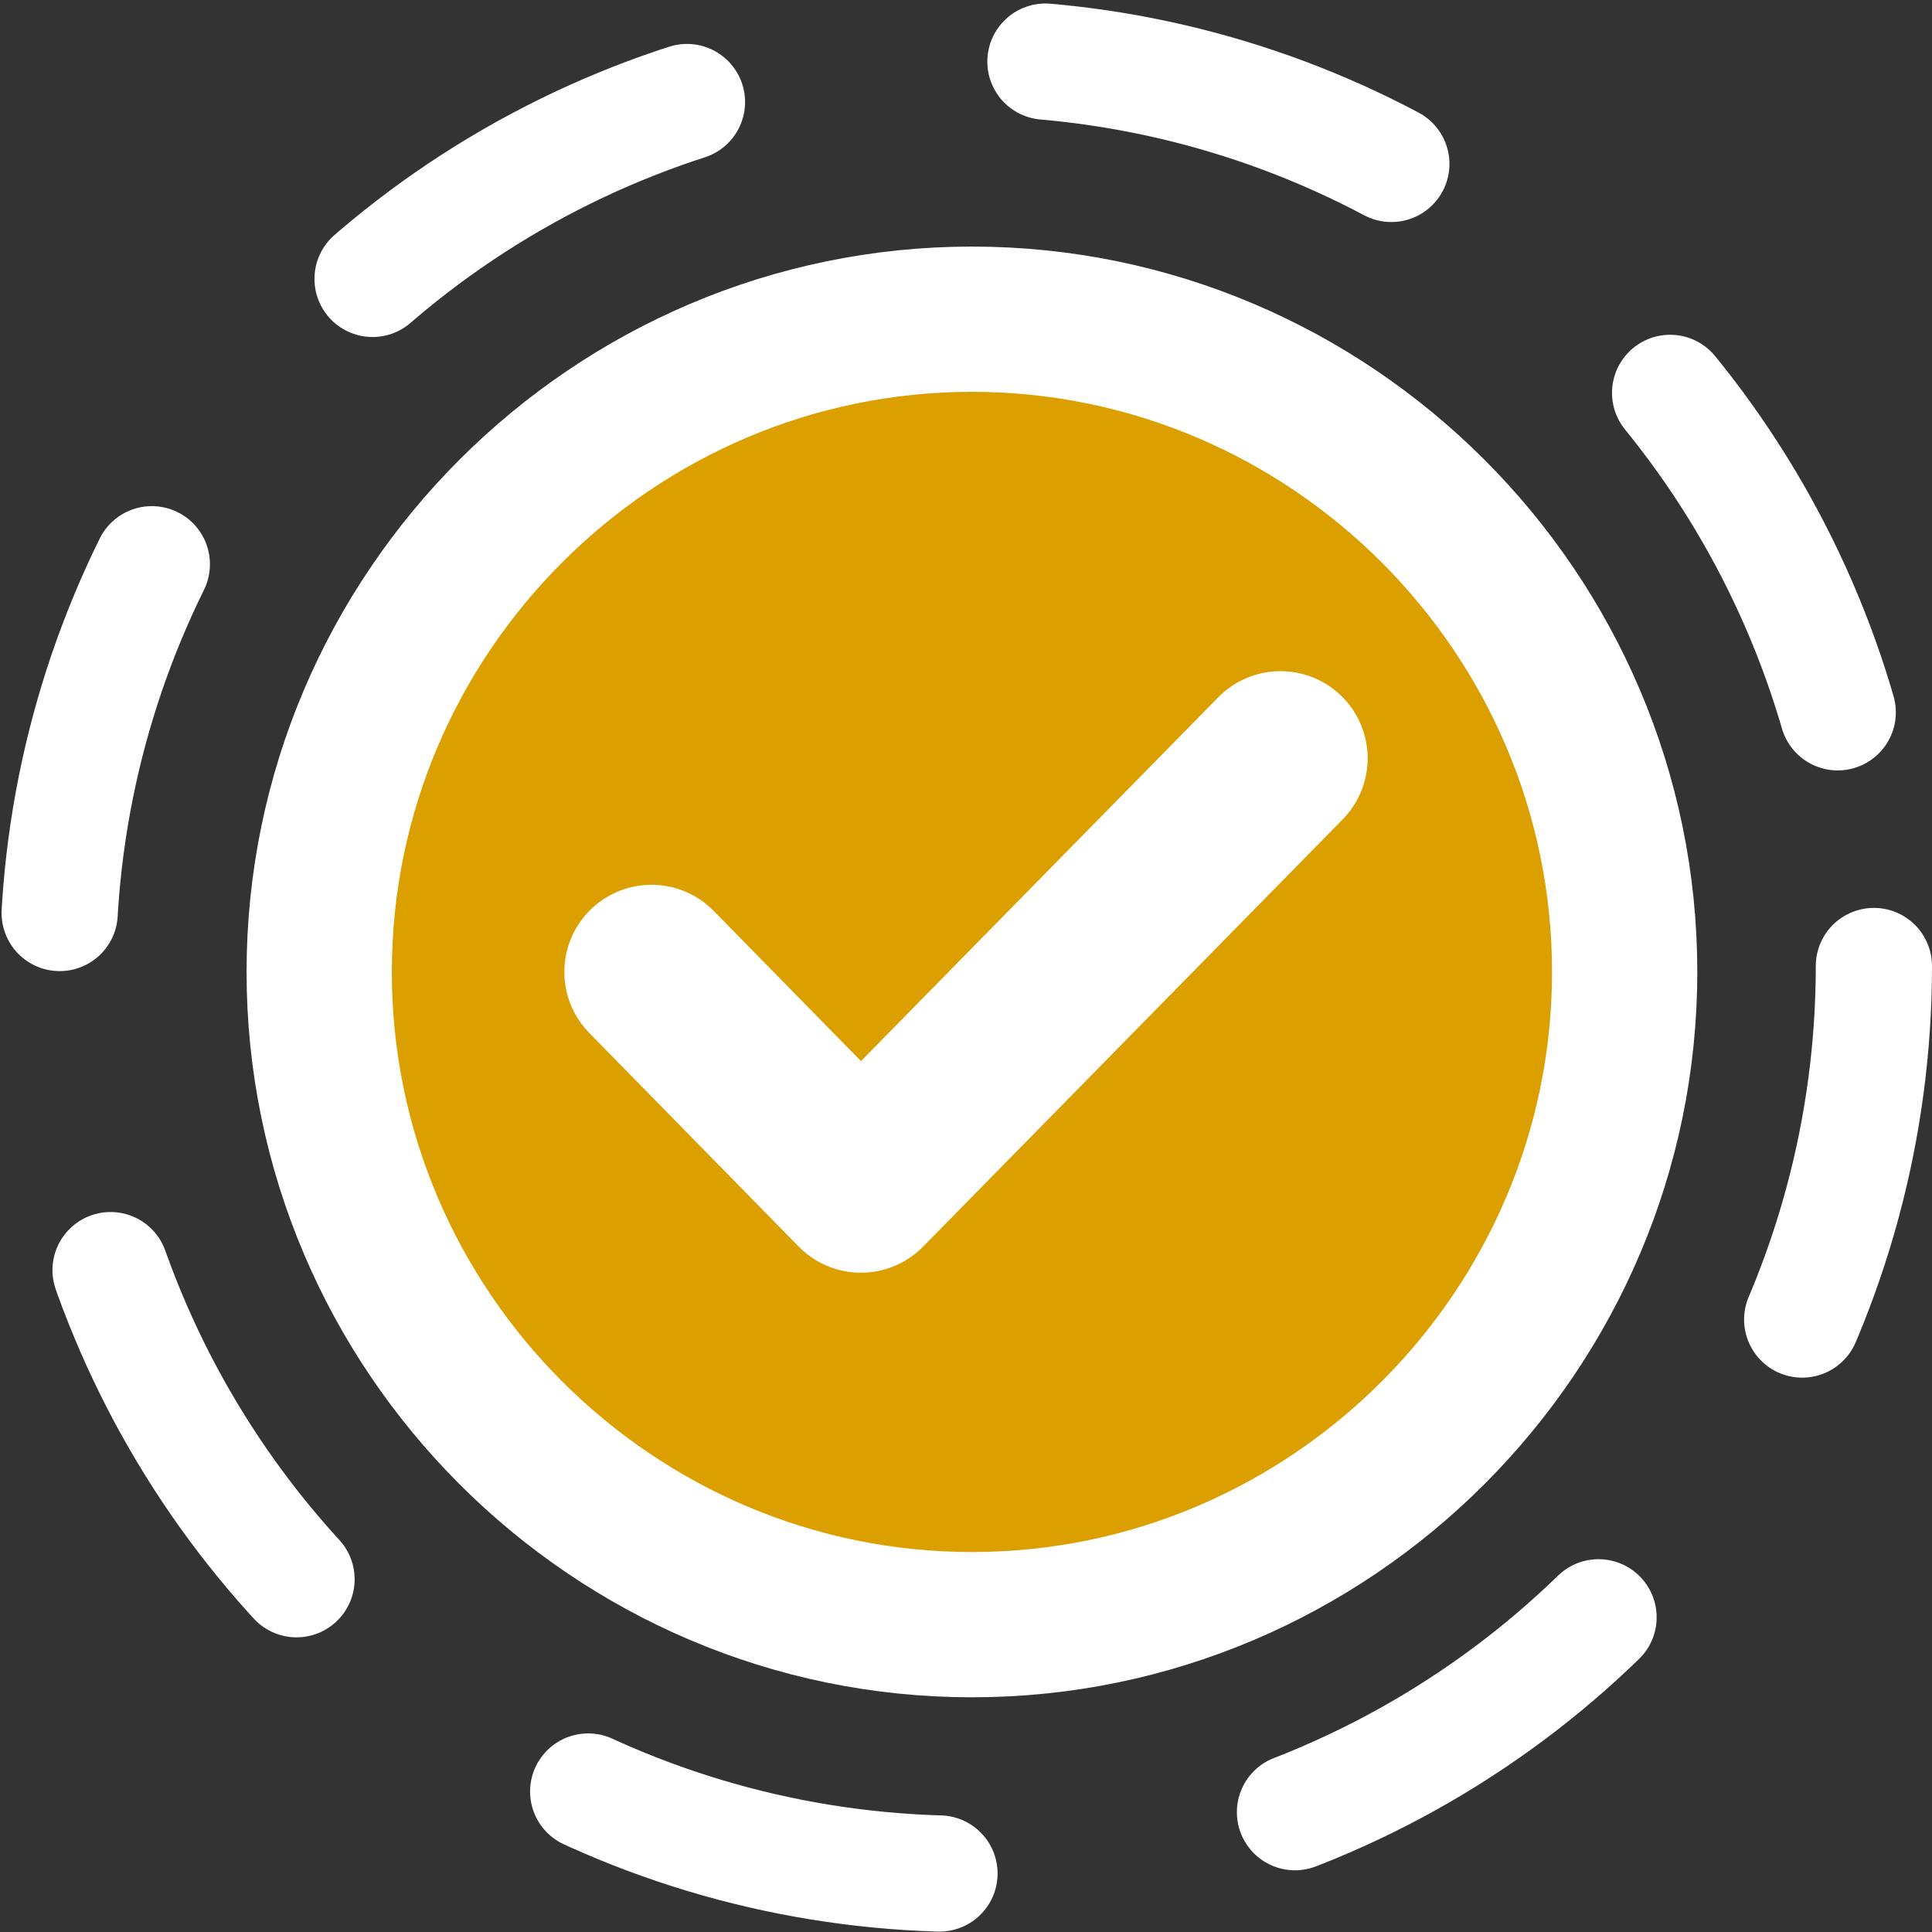 <svg width="133" height="133" viewBox="0 0 133 133" fill="none" xmlns="http://www.w3.org/2000/svg">
<rect x="0" y="0" width="133" height="133" fill="#333333" stroke="none"/>
<circle cx="66.5" cy="66.5" r="62.5" stroke="white" stroke-width="8" stroke-linecap="round" stroke-linejoin="round" stroke-dasharray="25 25"/>
<path d="M66.909 111.843C91.623 111.843 111.843 91.623 111.843 66.909C111.843 42.194 91.623 21.974 66.909 21.974C42.194 21.974 21.974 42.194 21.974 66.909C21.974 91.623 42.194 111.843 66.909 111.843Z" fill="#DC9F00" stroke="white" stroke-width="10" stroke-linecap="round" stroke-linejoin="round"/>
<path d="M44.85 66.909L59.266 81.614L88.15 52.203" stroke="white" stroke-width="12" stroke-linecap="round" stroke-linejoin="round"/>
</svg>
